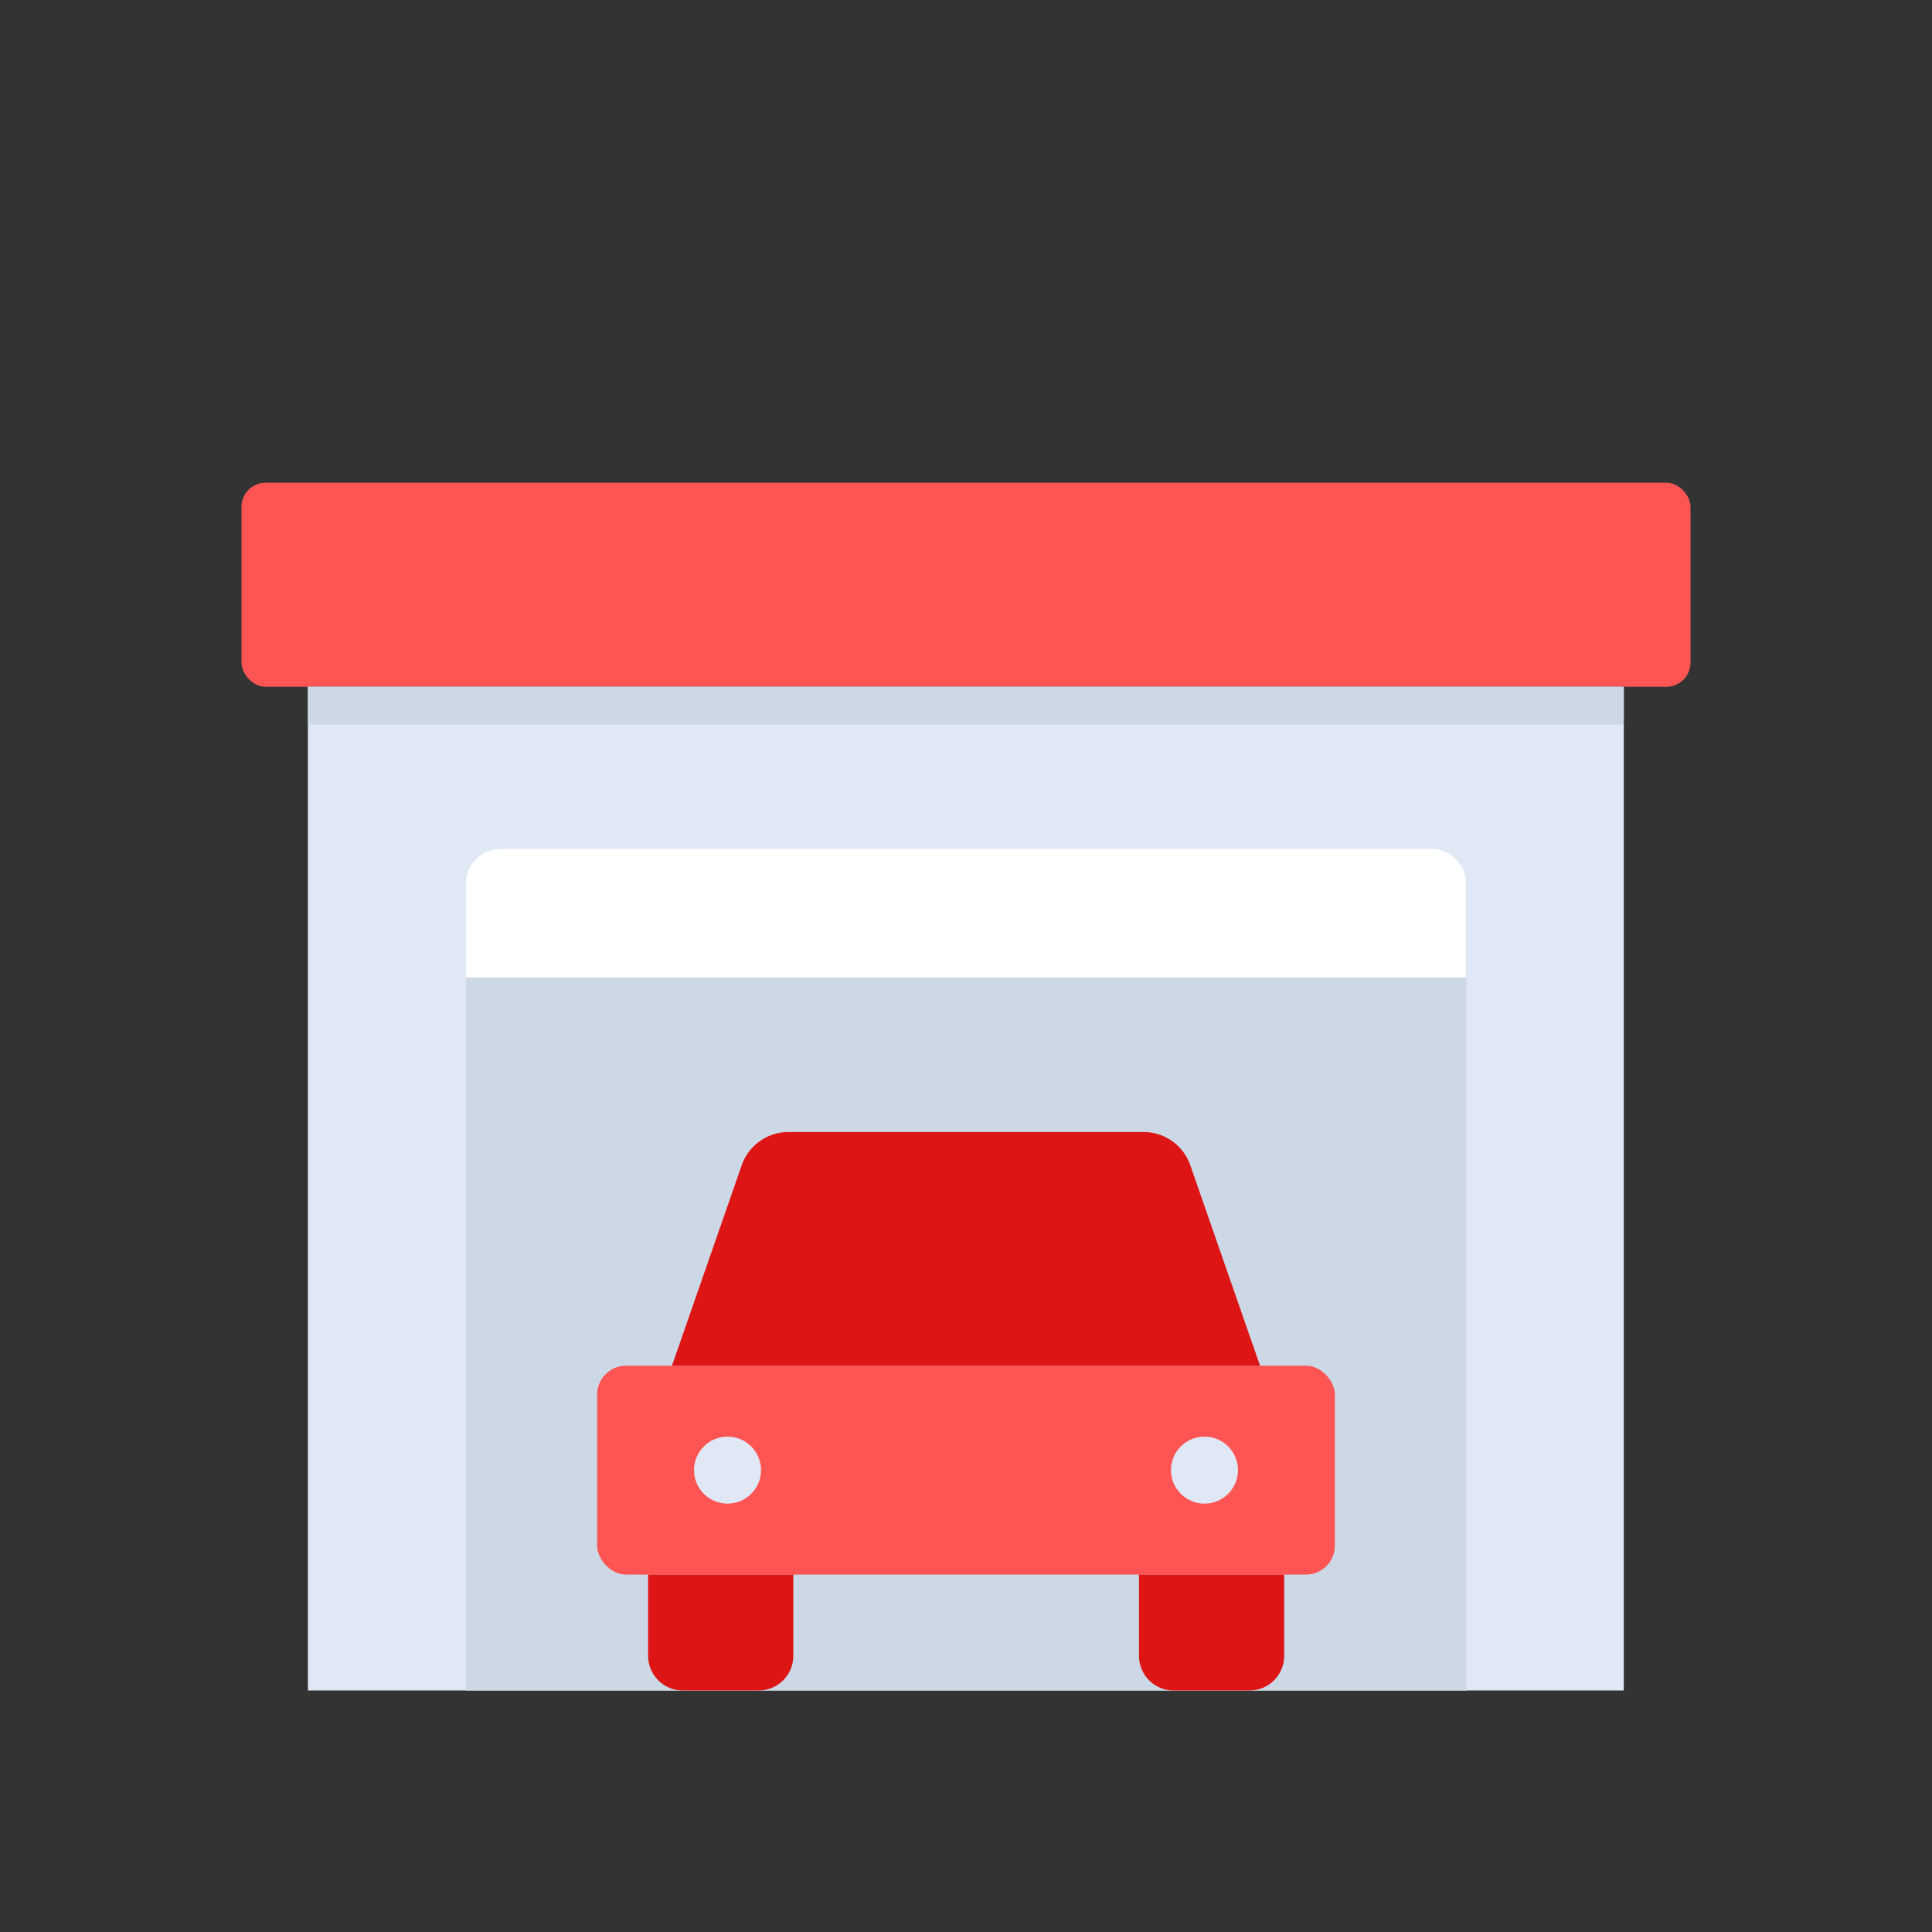 <svg id="Layer_1" data-name="Layer 1" xmlns="http://www.w3.org/2000/svg" viewBox="0 0 64 64"><rect x="0" y="0" width="64" height="64" fill="#333333" stroke="none"/><defs><style>.cls-1{fill:#ff5454;}.cls-2{fill:#dfe8f4;}.cls-3{fill:#ccd8e5;}.cls-4{fill:#fff;}.cls-5{fill:#dd1515;}</style></defs><title>real, estate, property, garage, car</title><rect class="cls-1" x="8" y="15.99" width="48" height="6.76" rx="0.8"/><rect class="cls-2" x="10.2" y="22.75" width="43.59" height="33.25"/><rect class="cls-3" x="10.2" y="22.75" width="43.59" height="1.25"/><path class="cls-3" d="M16.57,28.13H47.43a1.15,1.15,0,0,1,1.15,1.15V56a0,0,0,0,1,0,0H15.43a0,0,0,0,1,0,0V29.27A1.15,1.15,0,0,1,16.57,28.13Z"/><path class="cls-4" d="M47.43,28.12H16.57a1.15,1.15,0,0,0-1.14,1.15v3.11H48.57V29.27A1.15,1.15,0,0,0,47.43,28.12Z"/><rect class="cls-1" x="19.78" y="45.24" width="24.44" height="6.92" rx="0.96"/><path class="cls-5" d="M41.74,45.24H22.26l2.31-6.64a1.64,1.64,0,0,1,1.55-1.1H37.88a1.64,1.64,0,0,1,1.55,1.1Z"/><circle class="cls-2" cx="24.1" cy="48.7" r="1.11"/><circle class="cls-2" cx="39.9" cy="48.7" r="1.11"/><path class="cls-5" d="M21.47,52.16h4.81a0,0,0,0,1,0,0v2.69A1.15,1.15,0,0,1,25.12,56H22.62a1.15,1.15,0,0,1-1.15-1.15V52.16A0,0,0,0,1,21.47,52.16Z"/><path class="cls-5" d="M37.73,52.16h4.81a0,0,0,0,1,0,0v2.69A1.15,1.15,0,0,1,41.38,56H38.88a1.15,1.15,0,0,1-1.15-1.15V52.16A0,0,0,0,1,37.73,52.16Z"/></svg>